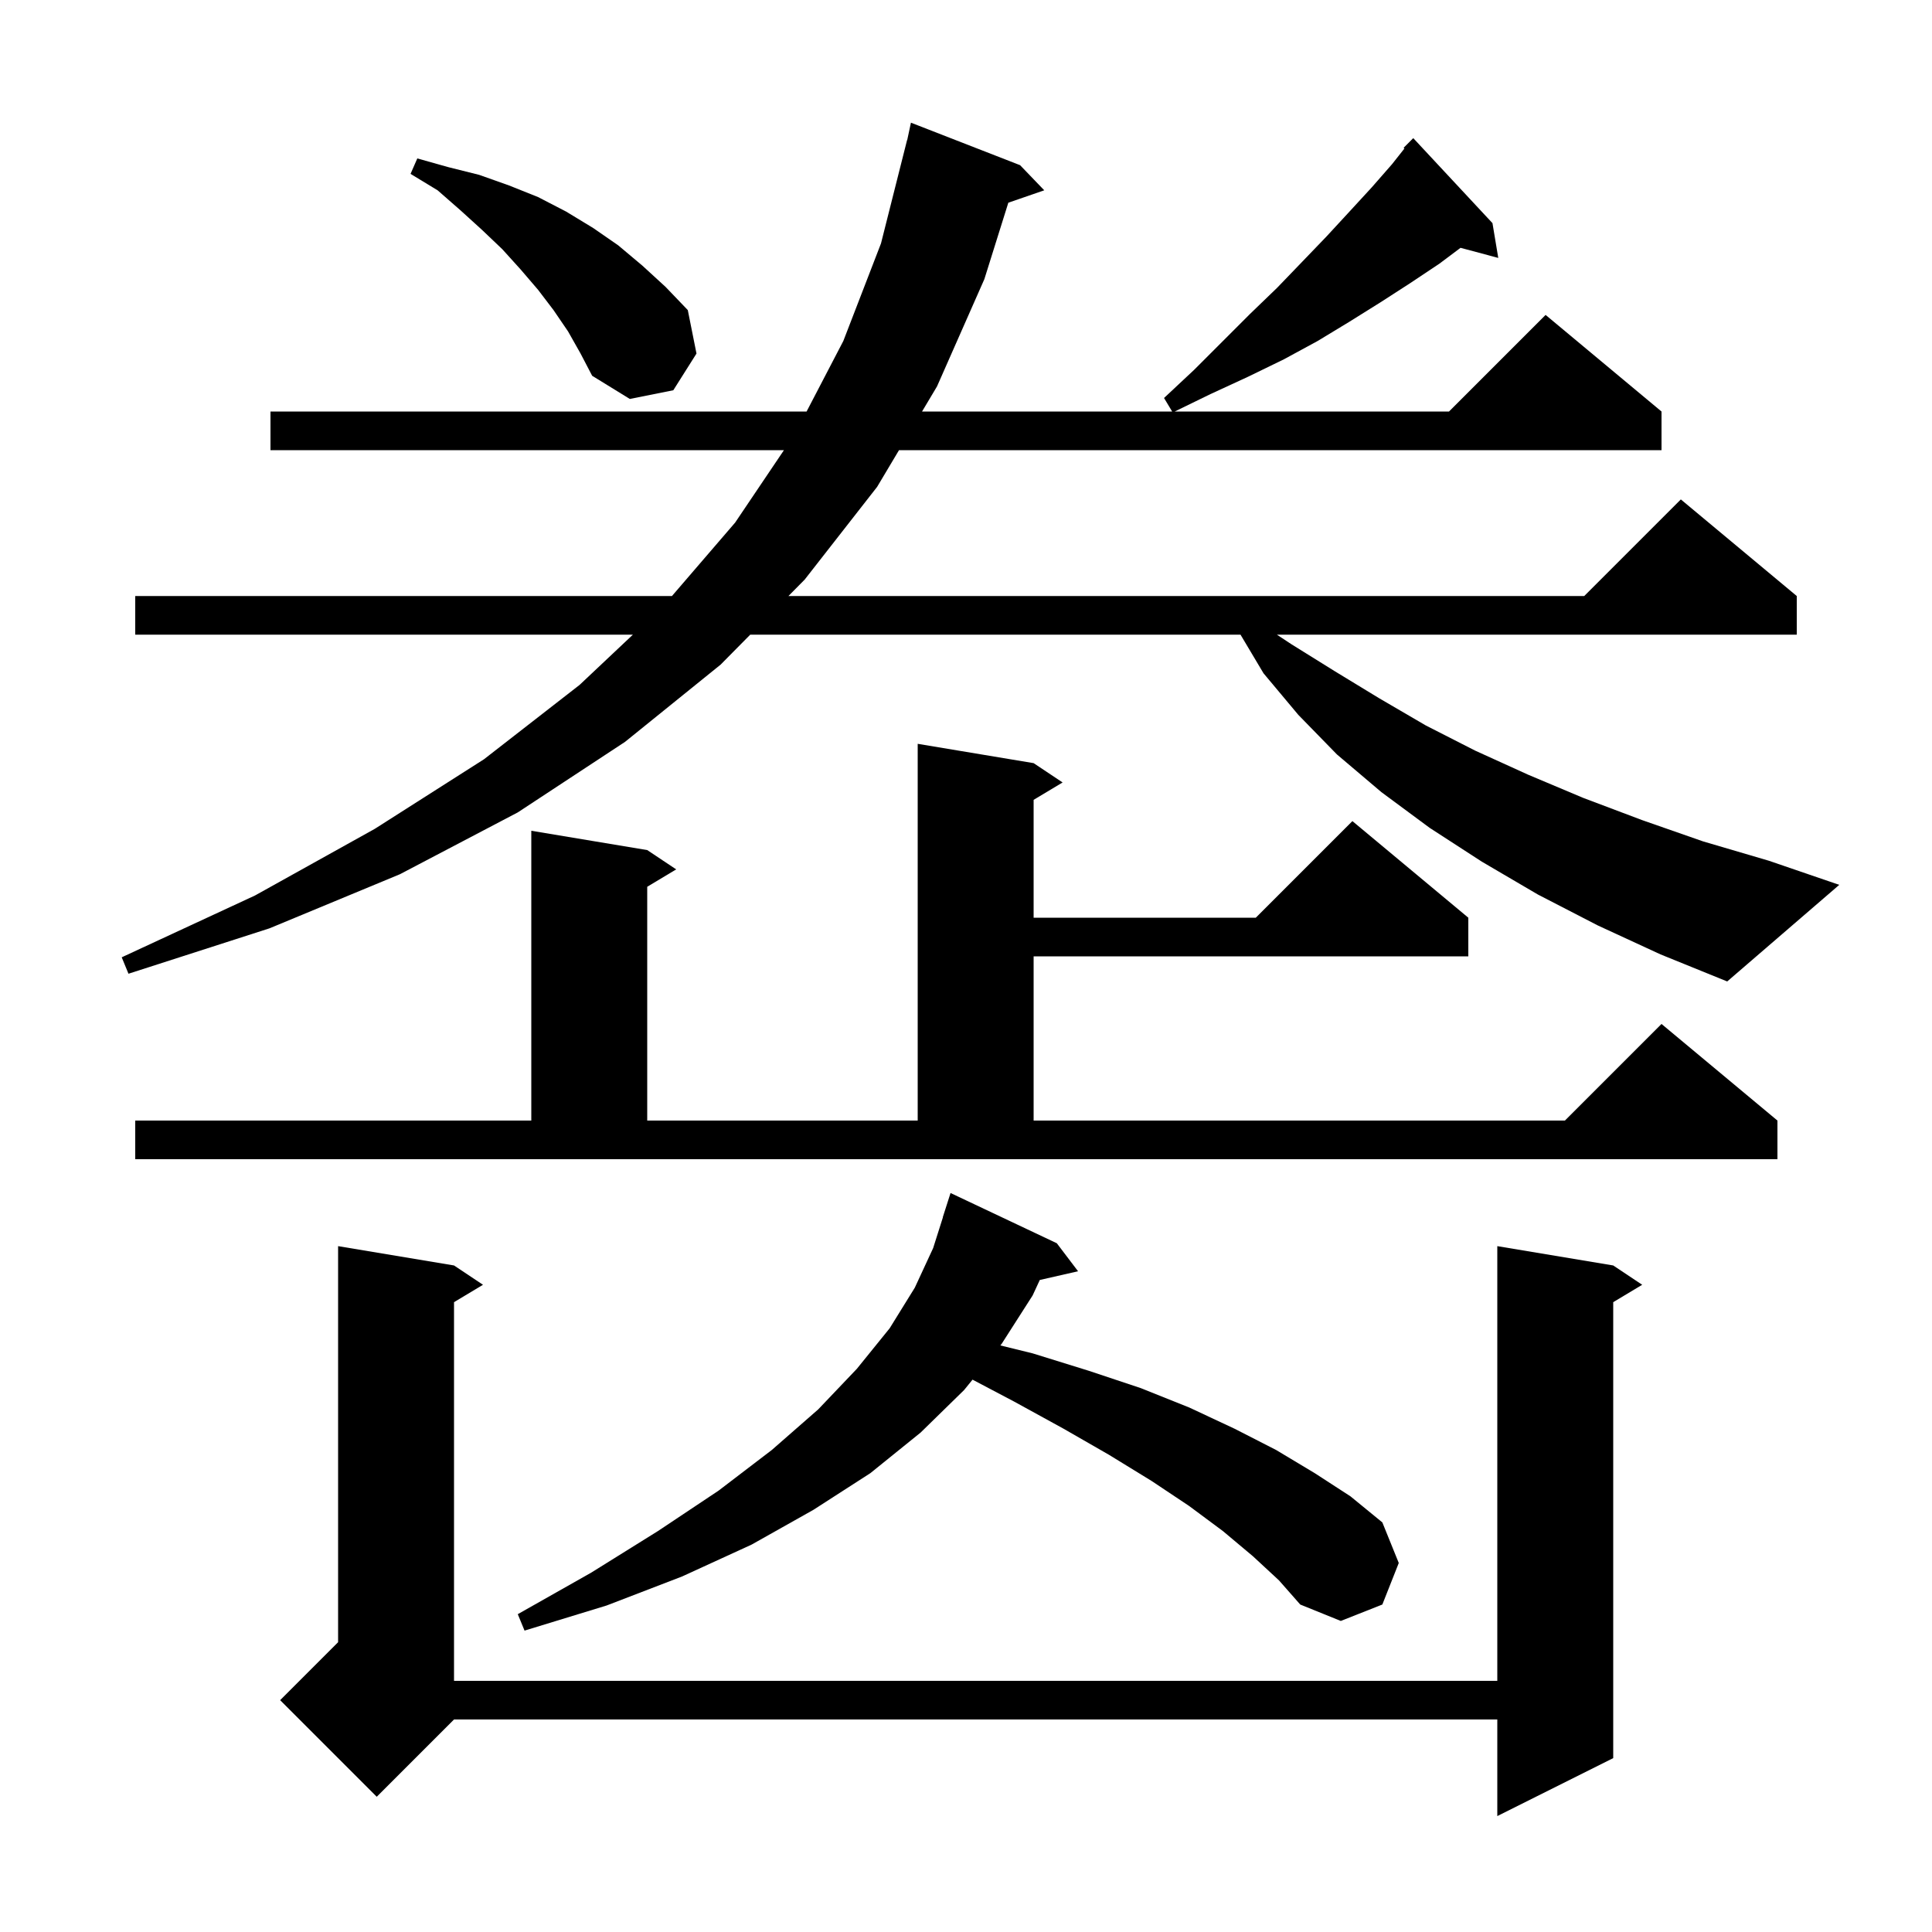 <svg xmlns="http://www.w3.org/2000/svg" xmlns:xlink="http://www.w3.org/1999/xlink" version="1.1" baseProfile="full" viewBox="0 0 200 200" width="200" height="200">
<g fill="black">
<path d="M 167.0 131.0 L 170.0 133.0 L 167.0 134.8 L 167.0 182.0 L 155.0 188.0 L 155.0 178.0 L 47.0 178.0 L 39.0 186.0 L 29.0 176.0 L 35.0 170.0 L 35.0 129.0 L 47.0 131.0 L 50.0 133.0 L 47.0 134.8 L 47.0 174.0 L 155.0 174.0 L 155.0 129.0 Z M 129.7 161.1 L 126.6 158.5 L 123.1 155.9 L 119.2 153.3 L 114.8 150.6 L 110.1 147.9 L 105.0 145.1 L 100.677 142.821 L 99.8 143.9 L 95.3 148.3 L 90.1 152.5 L 84.2 156.3 L 77.8 159.9 L 70.6 163.2 L 62.8 166.2 L 54.3 168.8 L 53.6 167.1 L 61.2 162.8 L 68.1 158.5 L 74.4 154.3 L 79.9 150.1 L 84.7 145.9 L 88.7 141.7 L 92.1 137.5 L 94.7 133.3 L 96.6 129.2 L 97.614 126.003 L 97.6 126.0 L 98.4 123.5 L 109.4 128.7 L 111.6 131.6 L 107.639 132.503 L 106.9 134.1 L 103.7 139.1 L 103.556 139.278 L 106.9 140.1 L 112.7 141.9 L 118.1 143.7 L 123.1 145.7 L 127.8 147.9 L 132.1 150.1 L 136.1 152.5 L 139.8 154.9 L 143.1 157.6 L 144.8 161.8 L 143.1 166.1 L 138.8 167.8 L 134.6 166.1 L 132.4 163.6 Z M 14.0 116.0 L 55.0 116.0 L 55.0 86.0 L 67.0 88.0 L 70.0 90.0 L 67.0 91.8 L 67.0 116.0 L 95.0 116.0 L 95.0 77.0 L 107.0 79.0 L 110.0 81.0 L 107.0 82.8 L 107.0 95.0 L 130.0 95.0 L 140.0 85.0 L 152.0 95.0 L 152.0 99.0 L 107.0 99.0 L 107.0 116.0 L 162.0 116.0 L 172.0 106.0 L 184.0 116.0 L 184.0 120.0 L 14.0 120.0 Z M 165.4 95.8 L 159.2 92.6 L 153.4 89.2 L 148.0 85.7 L 143.0 82.0 L 138.4 78.1 L 134.4 74.0 L 130.8 69.7 L 128.417 65.7 L 77.665 65.7 L 74.6 68.8 L 64.7 76.8 L 53.6 84.1 L 41.4 90.5 L 27.9 96.1 L 13.3 100.8 L 12.6 99.1 L 26.4 92.7 L 38.8 85.8 L 50.1 78.6 L 60.0 70.9 L 65.517 65.7 L 14.0 65.7 L 14.0 61.7 L 69.56 61.7 L 76.1 54.1 L 81.154 46.6 L 28.0 46.6 L 28.0 42.6 L 83.498 42.6 L 87.3 35.3 L 91.2 25.2 L 93.9 14.5 L 93.914 14.503 L 94.3 12.7 L 105.6 17.1 L 108.1 19.7 L 104.382 20.984 L 101.9 28.9 L 97.0 40.0 L 95.45 42.6 L 121.34 42.6 L 120.5 41.2 L 123.6 38.3 L 129.4 32.5 L 132.2 29.8 L 134.8 27.1 L 137.3 24.5 L 139.7 21.9 L 142.0 19.4 L 144.1 17.0 L 145.387 15.374 L 145.3 15.3 L 146.3 14.3 L 154.5 23.1 L 155.1 26.7 L 151.195 25.654 L 149.0 27.3 L 146.0 29.3 L 142.9 31.3 L 139.7 33.3 L 136.4 35.3 L 132.9 37.2 L 129.2 39.0 L 125.3 40.8 L 121.605 42.6 L 150.0 42.6 L 160.0 32.6 L 172.0 42.6 L 172.0 46.6 L 93.065 46.6 L 90.8 50.4 L 83.3 60.0 L 81.619 61.7 L 164.0 61.7 L 174.0 51.7 L 186.0 61.7 L 186.0 65.7 L 132.183 65.7 L 133.7 66.7 L 138.2 69.5 L 142.8 72.3 L 147.6 75.1 L 152.7 77.7 L 158.2 80.2 L 163.9 82.6 L 170.0 84.9 L 176.3 87.1 L 183.1 89.1 L 190.4 91.6 L 178.8 101.6 L 171.9 98.8 Z M 58.8 34.3 L 57.3 32.1 L 55.7 30.0 L 53.9 27.9 L 52.0 25.8 L 49.9 23.8 L 47.7 21.8 L 45.3 19.7 L 42.5 18.0 L 43.2 16.4 L 46.4 17.3 L 49.6 18.1 L 52.7 19.2 L 55.7 20.4 L 58.6 21.9 L 61.4 23.6 L 64.0 25.4 L 66.5 27.5 L 68.9 29.7 L 71.2 32.1 L 72.1 36.6 L 69.7 40.4 L 65.2 41.3 L 61.3 38.9 L 60.1 36.6 Z " />
</g>
</svg>
